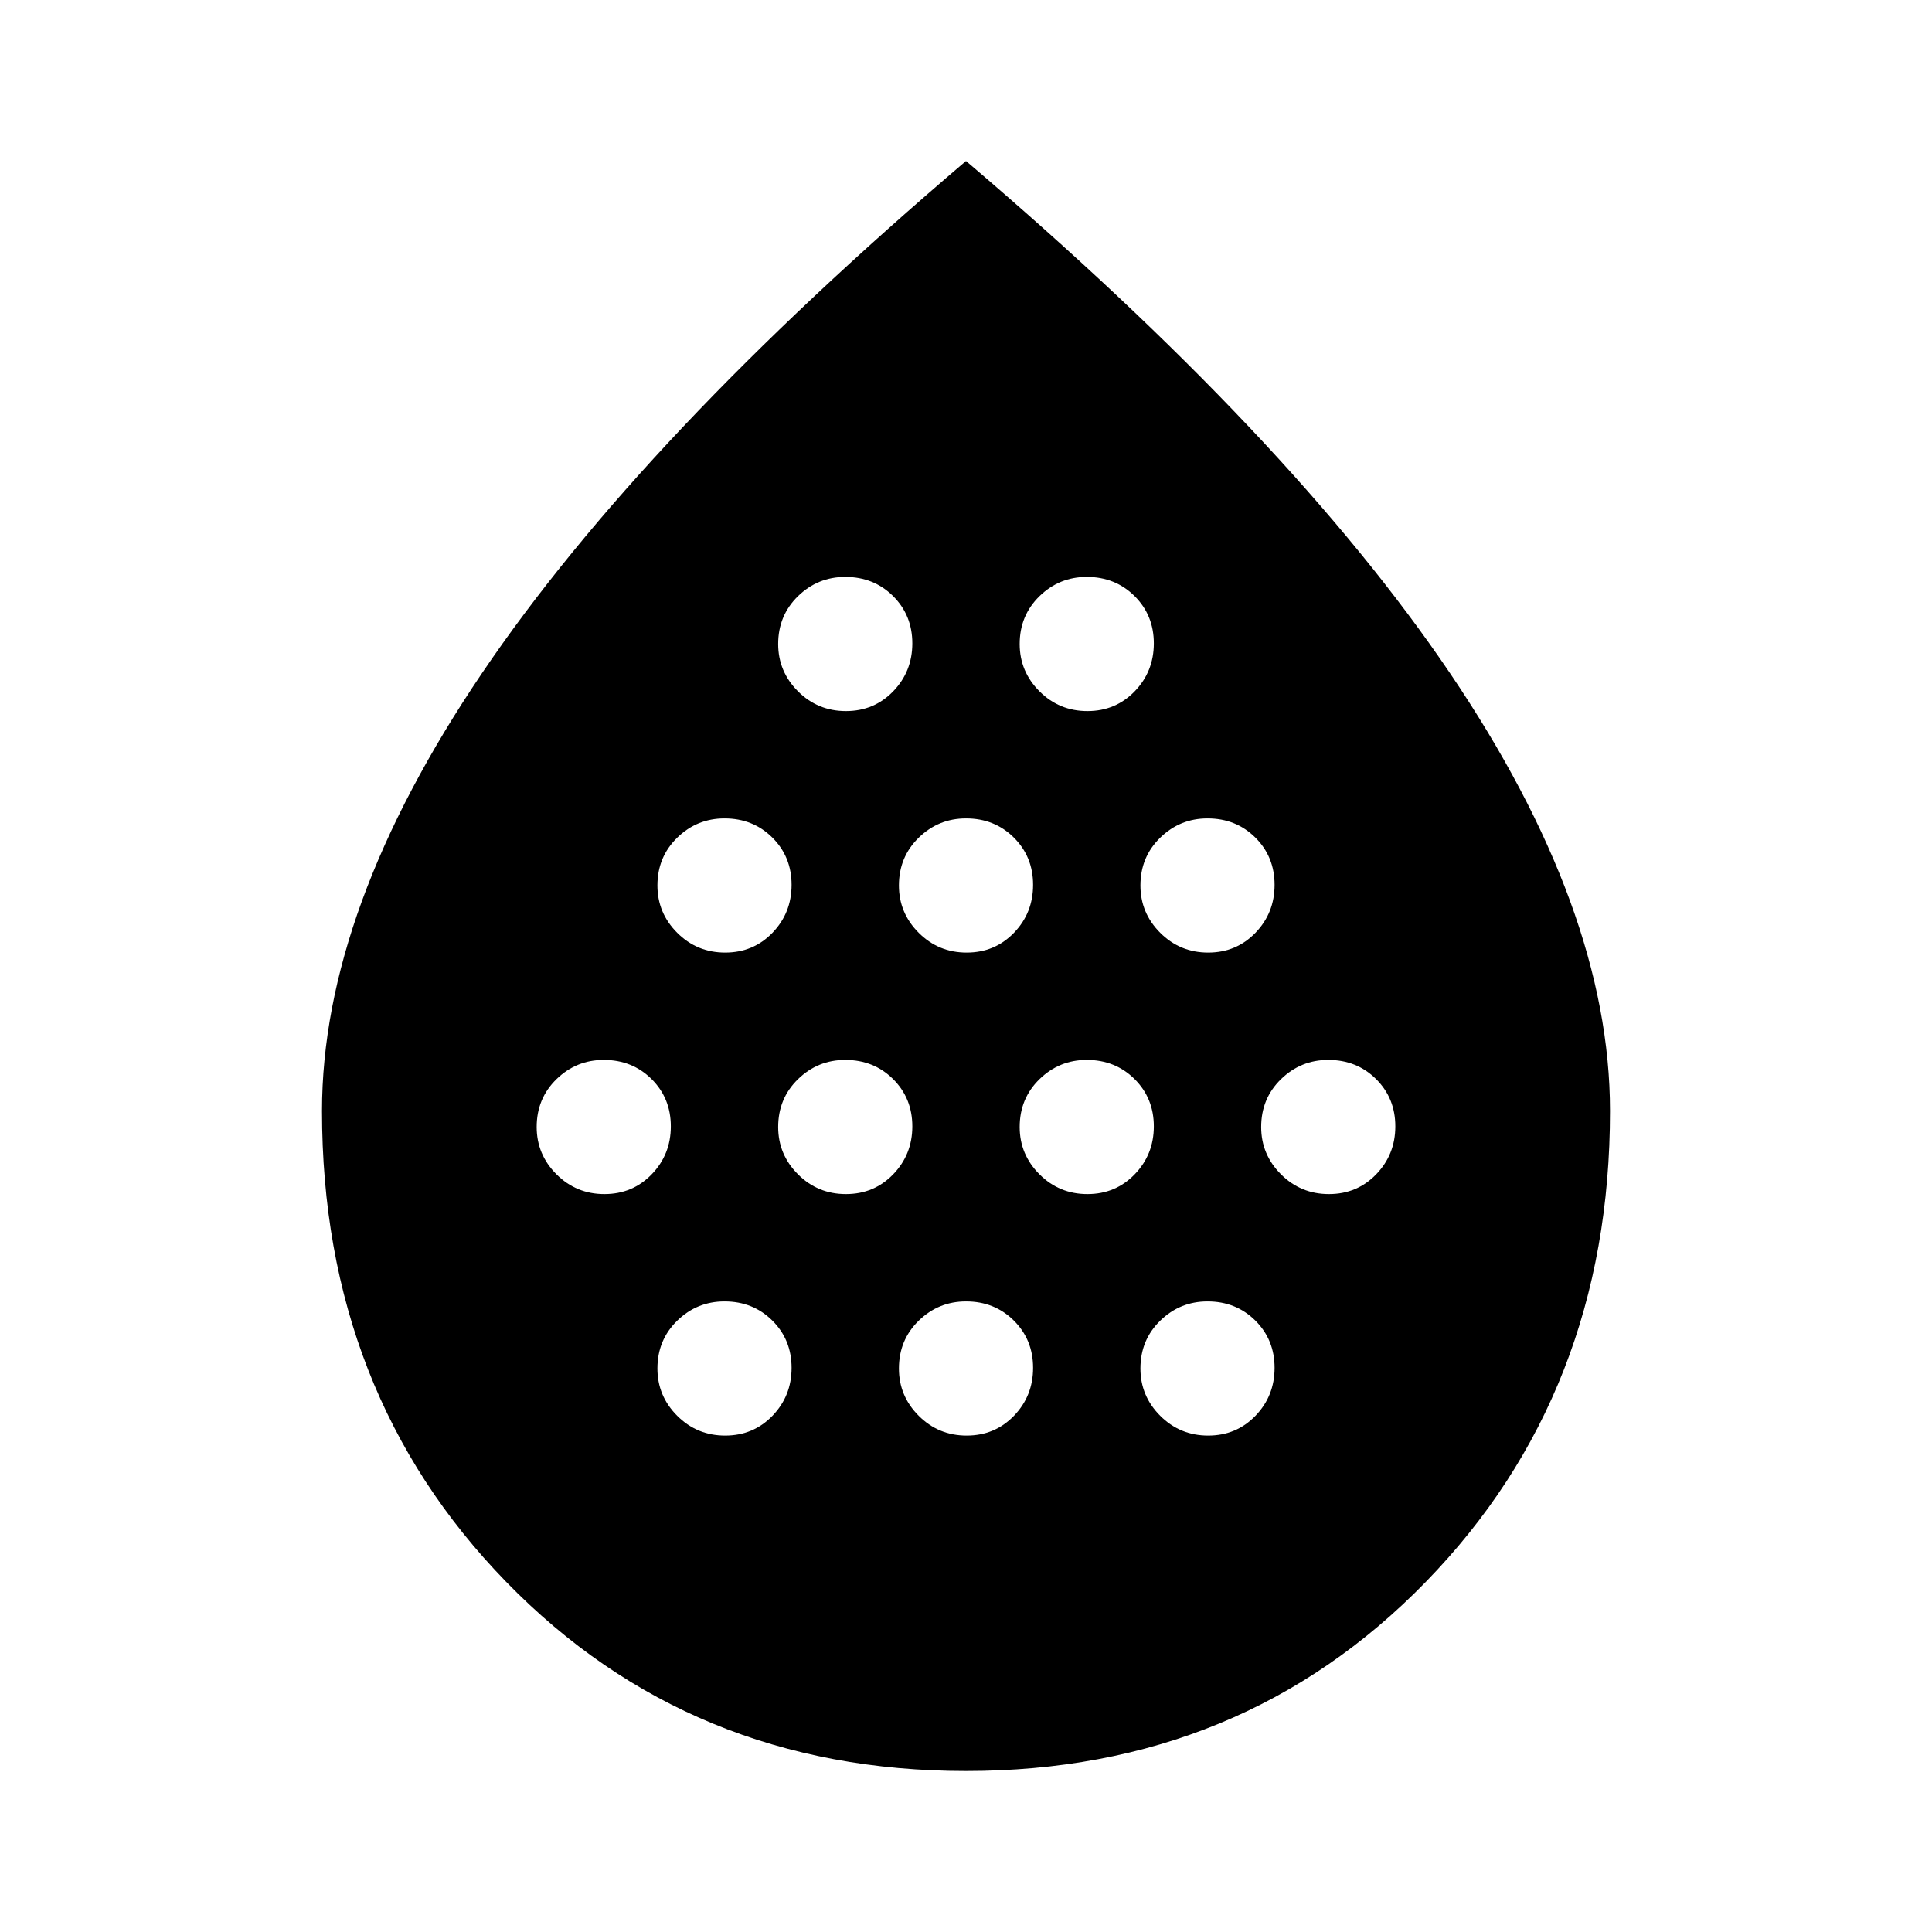 <svg xmlns="http://www.w3.org/2000/svg" height="40" viewBox="0 -960 960 960" width="40"><path d="M300.33-366.67q14 0 23.5-9.83t9.5-23.83q0-14-9.58-23.5t-23.75-9.5q-13.67 0-23.5 9.58T266.67-400q0 13.67 9.83 23.5t23.83 9.83Zm60-120q14 0 23.5-9.83t9.5-23.83q0-14-9.58-23.5t-23.75-9.5q-13.67 0-23.5 9.58T326.67-520q0 13.67 9.83 23.5t23.83 9.83Zm0 240q14 0 23.5-9.83t9.5-23.83q0-14-9.58-23.5t-23.75-9.5q-13.67 0-23.5 9.58T326.67-280q0 13.67 9.83 23.5t23.83 9.83Zm60-120q14 0 23.5-9.83t9.5-23.83q0-14-9.58-23.5t-23.75-9.5q-13.67 0-23.5 9.58T386.67-400q0 13.67 9.83 23.5t23.83 9.83Zm0-240q14 0 23.5-9.83t9.5-23.83q0-14-9.58-23.5t-23.75-9.5q-13.67 0-23.5 9.58T386.67-640q0 13.67 9.83 23.5t23.83 9.83Zm60 120q14 0 23.5-9.83t9.5-23.83q0-14-9.58-23.5t-23.75-9.5q-13.67 0-23.5 9.58T446.67-520q0 13.67 9.83 23.5t23.83 9.83Zm0 240q14 0 23.5-9.83t9.5-23.83q0-14-9.58-23.5t-23.75-9.5q-13.67 0-23.5 9.58T446.67-280q0 13.67 9.83 23.5t23.83 9.83Zm60-120q14 0 23.5-9.83t9.5-23.83q0-14-9.58-23.5t-23.75-9.5q-13.67 0-23.5 9.58T506.67-400q0 13.67 9.83 23.5t23.83 9.83Zm0-240q14 0 23.5-9.83t9.5-23.83q0-14-9.58-23.5t-23.75-9.5q-13.67 0-23.5 9.58T506.67-640q0 13.67 9.83 23.5t23.83 9.83Zm60 120q14 0 23.5-9.83t9.5-23.83q0-14-9.58-23.5t-23.75-9.5q-13.67 0-23.5 9.58T566.67-520q0 13.67 9.83 23.5t23.83 9.83Zm0 240q14 0 23.5-9.83t9.5-23.83q0-14-9.58-23.5t-23.75-9.5q-13.67 0-23.5 9.58T566.67-280q0 13.67 9.83 23.5t23.83 9.83Zm60-120q14 0 23.5-9.83t9.5-23.83q0-14-9.58-23.5t-23.75-9.5q-13.67 0-23.5 9.58T626.67-400q0 13.67 9.83 23.5t23.83 9.83ZM480-80q-137 0-228.5-94T160-408q0-100 79.5-217.5T480-880q161 137 240.5 254.5T800-408q0 140-91.5 234T480-80Z"/></svg>